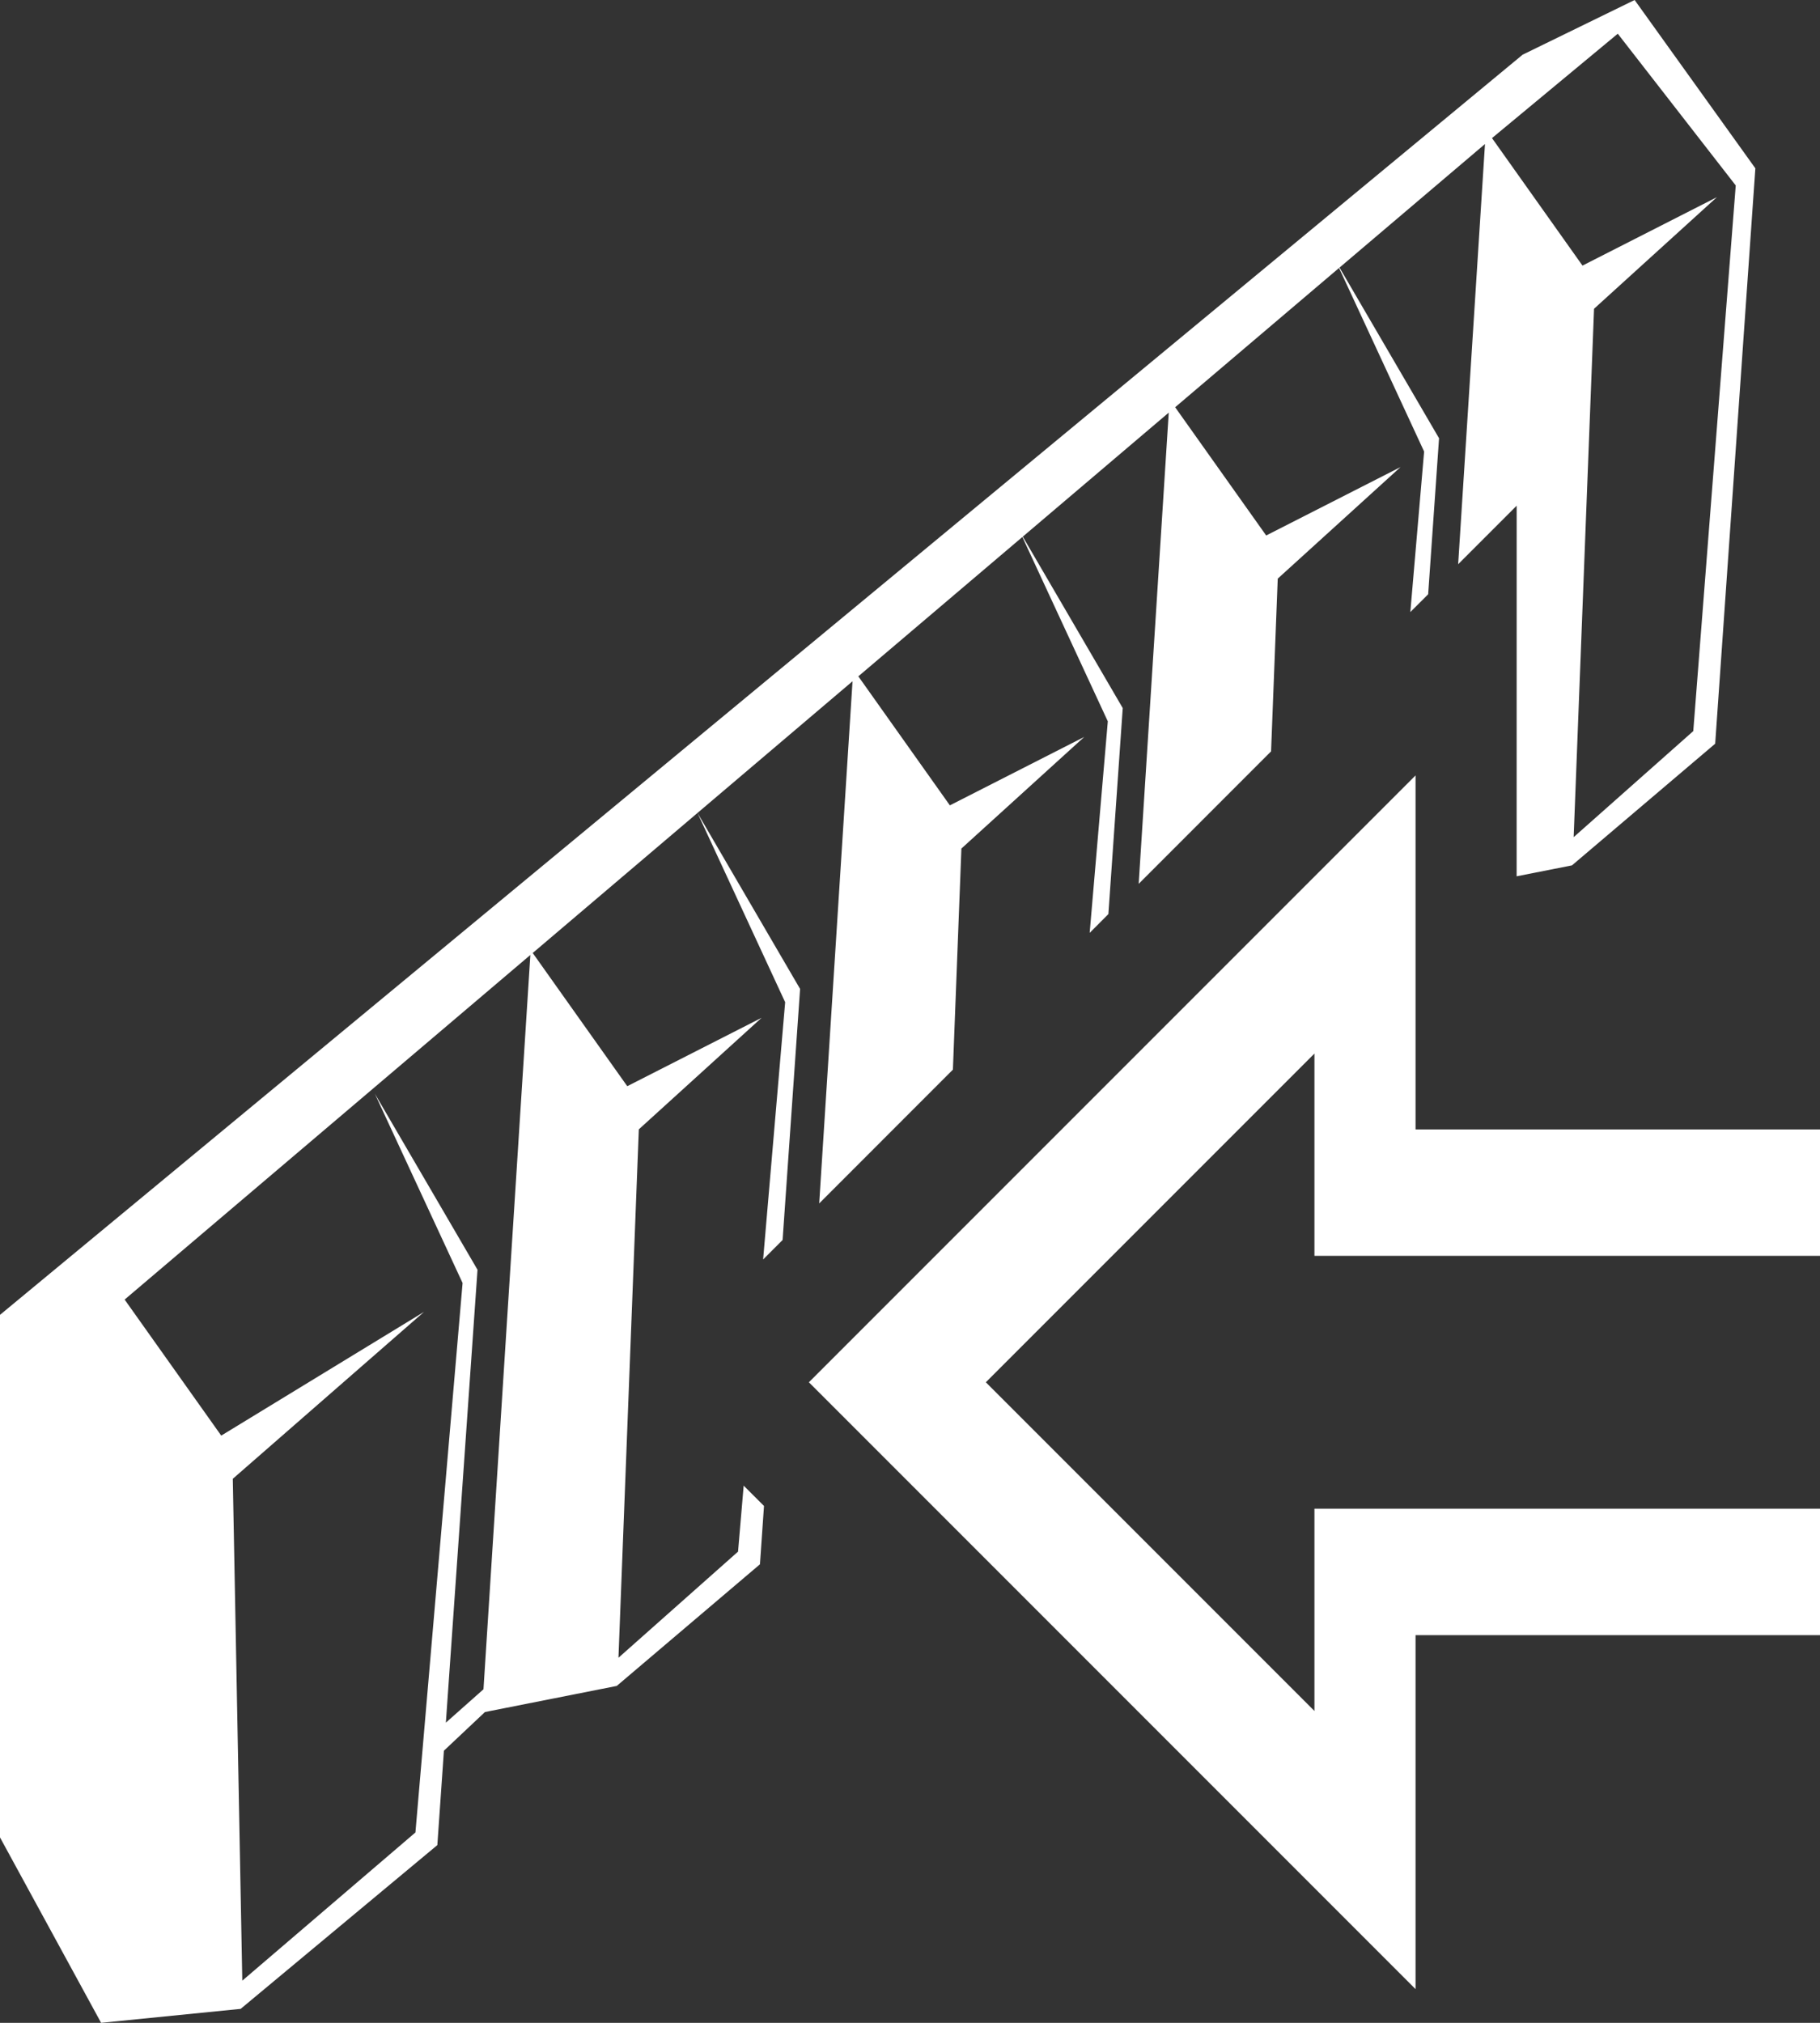 <svg width="54" height="60" viewBox="0 0 54 60" fill="none" xmlns="http://www.w3.org/2000/svg">
<rect x="0" y="0" width="54" height="60" fill="#333333" stroke="none"/>
<path d="M52.082 4.993L50.89 22.059L46.641 25.668L44.999 25.992L45 15L43.264 16.736L44.06 4.272L39.744 7.937L42.697 12.999L42.374 17.627L41.845 18.155L42.254 13.393L39.73 7.948L34.867 12.079L37.568 15.883L41.554 13.854L37.911 17.163L37.713 22.287L33.785 26.216L34.677 12.239L30.346 15.918L33.312 21.003L32.886 27.114L32.331 27.67L32.869 21.396L30.334 15.928L25.467 20.061L28.183 23.888L32.169 21.859L28.525 25.169L28.273 31.727L24.306 35.695L25.295 20.207L20.695 24.113L23.739 29.333L23.22 36.78L22.642 37.358L23.296 29.727L20.695 24.113L15.806 28.267L18.611 32.218L22.597 30.189L18.954 33.498L18.35 49.171L21.898 46.023L22.065 44.066L22.668 44.669L22.548 46.399L18.299 50.007L14.389 50.781L13.171 51.928L12.976 54.728L7.14 59.586L3 60L0 54.5V39L45.177 1.622L48.5 0L52.082 4.993ZM42 33.5H54V37.25H39V31.25L29.25 41L39 50.75V44.75H54V48.5H42V59L24 41L42 23V33.5ZM3.698 38.547L6.564 42.582L12.581 38.912L6.907 43.863L7.189 58.749L12.326 54.353L13.725 38.056L11.121 32.44L14.168 37.663L13.229 51.096L14.345 50.106L15.736 28.325L3.698 38.547ZM44.268 4.096L46.953 7.878L50.94 5.849L47.296 9.158L46.691 24.831L50.24 21.685L51.5 5.501L48 1L44.268 4.096Z" fill="white"/>
</svg>
